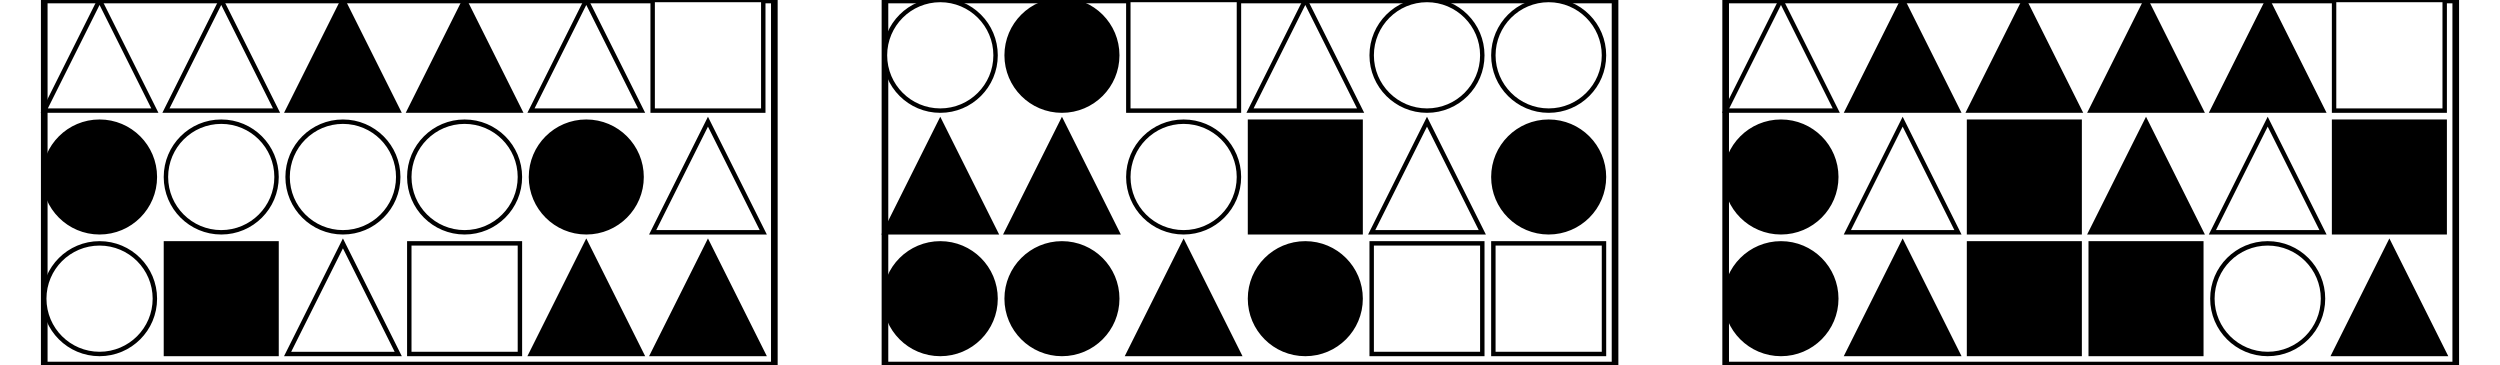 <?xml version="1.0" encoding="UTF-8" standalone="no"?>
<svg width="1130" height="165" xmlns="http://www.w3.org/2000/svg">
    <!-- White background -->
    <rect width="1130" height="165" fill="white"/>
    <rect x="20" y="0" 
            width="330" height="165" 
            fill="none" stroke="black" stroke-width="3"/>
    <polygon points="45.0,0 20,50 70,50"
                        fill="white" stroke="black" stroke-width="2"/>
    <polygon points="100.0,0 75,50 125,50"
                        fill="white" stroke="black" stroke-width="2"/>
    <polygon points="155.0,0 130,50 180,50"
                        fill="black" stroke="black" stroke-width="2"/>
    <polygon points="210.0,0 185,50 235,50"
                        fill="black" stroke="black" stroke-width="2"/>
    <polygon points="265.0,0 240,50 290,50"
                        fill="white" stroke="black" stroke-width="2"/>
    <rect x="295" y="0" 
                        width="50" height="50" 
                        fill="white" stroke="black" stroke-width="2"/>
    <circle cx="45.0" cy="80.0" r="25.0"
                        fill="black" stroke="black" stroke-width="2"/>
    <circle cx="100.0" cy="80.0" r="25.0"
                        fill="white" stroke="black" stroke-width="2"/>
    <circle cx="155.0" cy="80.0" r="25.0"
                        fill="white" stroke="black" stroke-width="2"/>
    <circle cx="210.0" cy="80.0" r="25.0"
                        fill="white" stroke="black" stroke-width="2"/>
    <circle cx="265.0" cy="80.0" r="25.0"
                        fill="black" stroke="black" stroke-width="2"/>
    <polygon points="320.0,55 295,105 345,105"
                        fill="white" stroke="black" stroke-width="2"/>
    <circle cx="45.0" cy="135.0" r="25.0"
                        fill="white" stroke="black" stroke-width="2"/>
    <rect x="75" y="110" 
                        width="50" height="50" 
                        fill="black" stroke="black" stroke-width="2"/>
    <polygon points="155.0,110 130,160 180,160"
                        fill="white" stroke="black" stroke-width="2"/>
    <rect x="185" y="110" 
                        width="50" height="50" 
                        fill="white" stroke="black" stroke-width="2"/>
    <polygon points="265.0,110 240,160 290,160"
                        fill="black" stroke="black" stroke-width="2"/>
    <polygon points="320.0,110 295,160 345,160"
                        fill="black" stroke="black" stroke-width="2"/>
    <rect x="400" y="0" 
            width="330" height="165" 
            fill="none" stroke="black" stroke-width="3"/>
    <circle cx="425.0" cy="25.0" r="25.0"
                        fill="white" stroke="black" stroke-width="2"/>
    <circle cx="480.0" cy="25.0" r="25.0"
                        fill="black" stroke="black" stroke-width="2"/>
    <rect x="510" y="0" 
                        width="50" height="50" 
                        fill="white" stroke="black" stroke-width="2"/>
    <polygon points="590.0,0 565,50 615,50"
                        fill="white" stroke="black" stroke-width="2"/>
    <circle cx="645.0" cy="25.0" r="25.0"
                        fill="white" stroke="black" stroke-width="2"/>
    <circle cx="700.0" cy="25.0" r="25.0"
                        fill="white" stroke="black" stroke-width="2"/>
    <polygon points="425.0,55 400,105 450,105"
                        fill="black" stroke="black" stroke-width="2"/>
    <polygon points="480.0,55 455,105 505,105"
                        fill="black" stroke="black" stroke-width="2"/>
    <circle cx="535.0" cy="80.0" r="25.0"
                        fill="white" stroke="black" stroke-width="2"/>
    <rect x="565" y="55" 
                        width="50" height="50" 
                        fill="black" stroke="black" stroke-width="2"/>
    <polygon points="645.0,55 620,105 670,105"
                        fill="white" stroke="black" stroke-width="2"/>
    <circle cx="700.0" cy="80.0" r="25.0"
                        fill="black" stroke="black" stroke-width="2"/>
    <circle cx="425.0" cy="135.0" r="25.0"
                        fill="black" stroke="black" stroke-width="2"/>
    <circle cx="480.0" cy="135.0" r="25.0"
                        fill="black" stroke="black" stroke-width="2"/>
    <polygon points="535.0,110 510,160 560,160"
                        fill="black" stroke="black" stroke-width="2"/>
    <circle cx="590.0" cy="135.0" r="25.0"
                        fill="black" stroke="black" stroke-width="2"/>
    <rect x="620" y="110" 
                        width="50" height="50" 
                        fill="white" stroke="black" stroke-width="2"/>
    <rect x="675" y="110" 
                        width="50" height="50" 
                        fill="white" stroke="black" stroke-width="2"/>
    <rect x="780" y="0" 
            width="330" height="165" 
            fill="none" stroke="black" stroke-width="3"/>
    <polygon points="805.0,0 780,50 830,50"
                        fill="white" stroke="black" stroke-width="2"/>
    <polygon points="860.0,0 835,50 885,50"
                        fill="black" stroke="black" stroke-width="2"/>
    <polygon points="915.0,0 890,50 940,50"
                        fill="black" stroke="black" stroke-width="2"/>
    <polygon points="970.0,0 945,50 995,50"
                        fill="black" stroke="black" stroke-width="2"/>
    <polygon points="1025.0,0 1000,50 1050,50"
                        fill="black" stroke="black" stroke-width="2"/>
    <rect x="1055" y="0" 
                        width="50" height="50" 
                        fill="white" stroke="black" stroke-width="2"/>
    <circle cx="805.0" cy="80.0" r="25.0"
                        fill="black" stroke="black" stroke-width="2"/>
    <polygon points="860.0,55 835,105 885,105"
                        fill="white" stroke="black" stroke-width="2"/>
    <rect x="890" y="55" 
                        width="50" height="50" 
                        fill="black" stroke="black" stroke-width="2"/>
    <polygon points="970.0,55 945,105 995,105"
                        fill="black" stroke="black" stroke-width="2"/>
    <polygon points="1025.0,55 1000,105 1050,105"
                        fill="white" stroke="black" stroke-width="2"/>
    <rect x="1055" y="55" 
                        width="50" height="50" 
                        fill="black" stroke="black" stroke-width="2"/>
    <circle cx="805.0" cy="135.0" r="25.0"
                        fill="black" stroke="black" stroke-width="2"/>
    <polygon points="860.0,110 835,160 885,160"
                        fill="black" stroke="black" stroke-width="2"/>
    <rect x="890" y="110" 
                        width="50" height="50" 
                        fill="black" stroke="black" stroke-width="2"/>
    <rect x="945" y="110" 
                        width="50" height="50" 
                        fill="black" stroke="black" stroke-width="2"/>
    <circle cx="1025.0" cy="135.0" r="25.0"
                        fill="white" stroke="black" stroke-width="2"/>
    <polygon points="1080.0,110 1055,160 1105,160"
                        fill="black" stroke="black" stroke-width="2"/>
</svg>